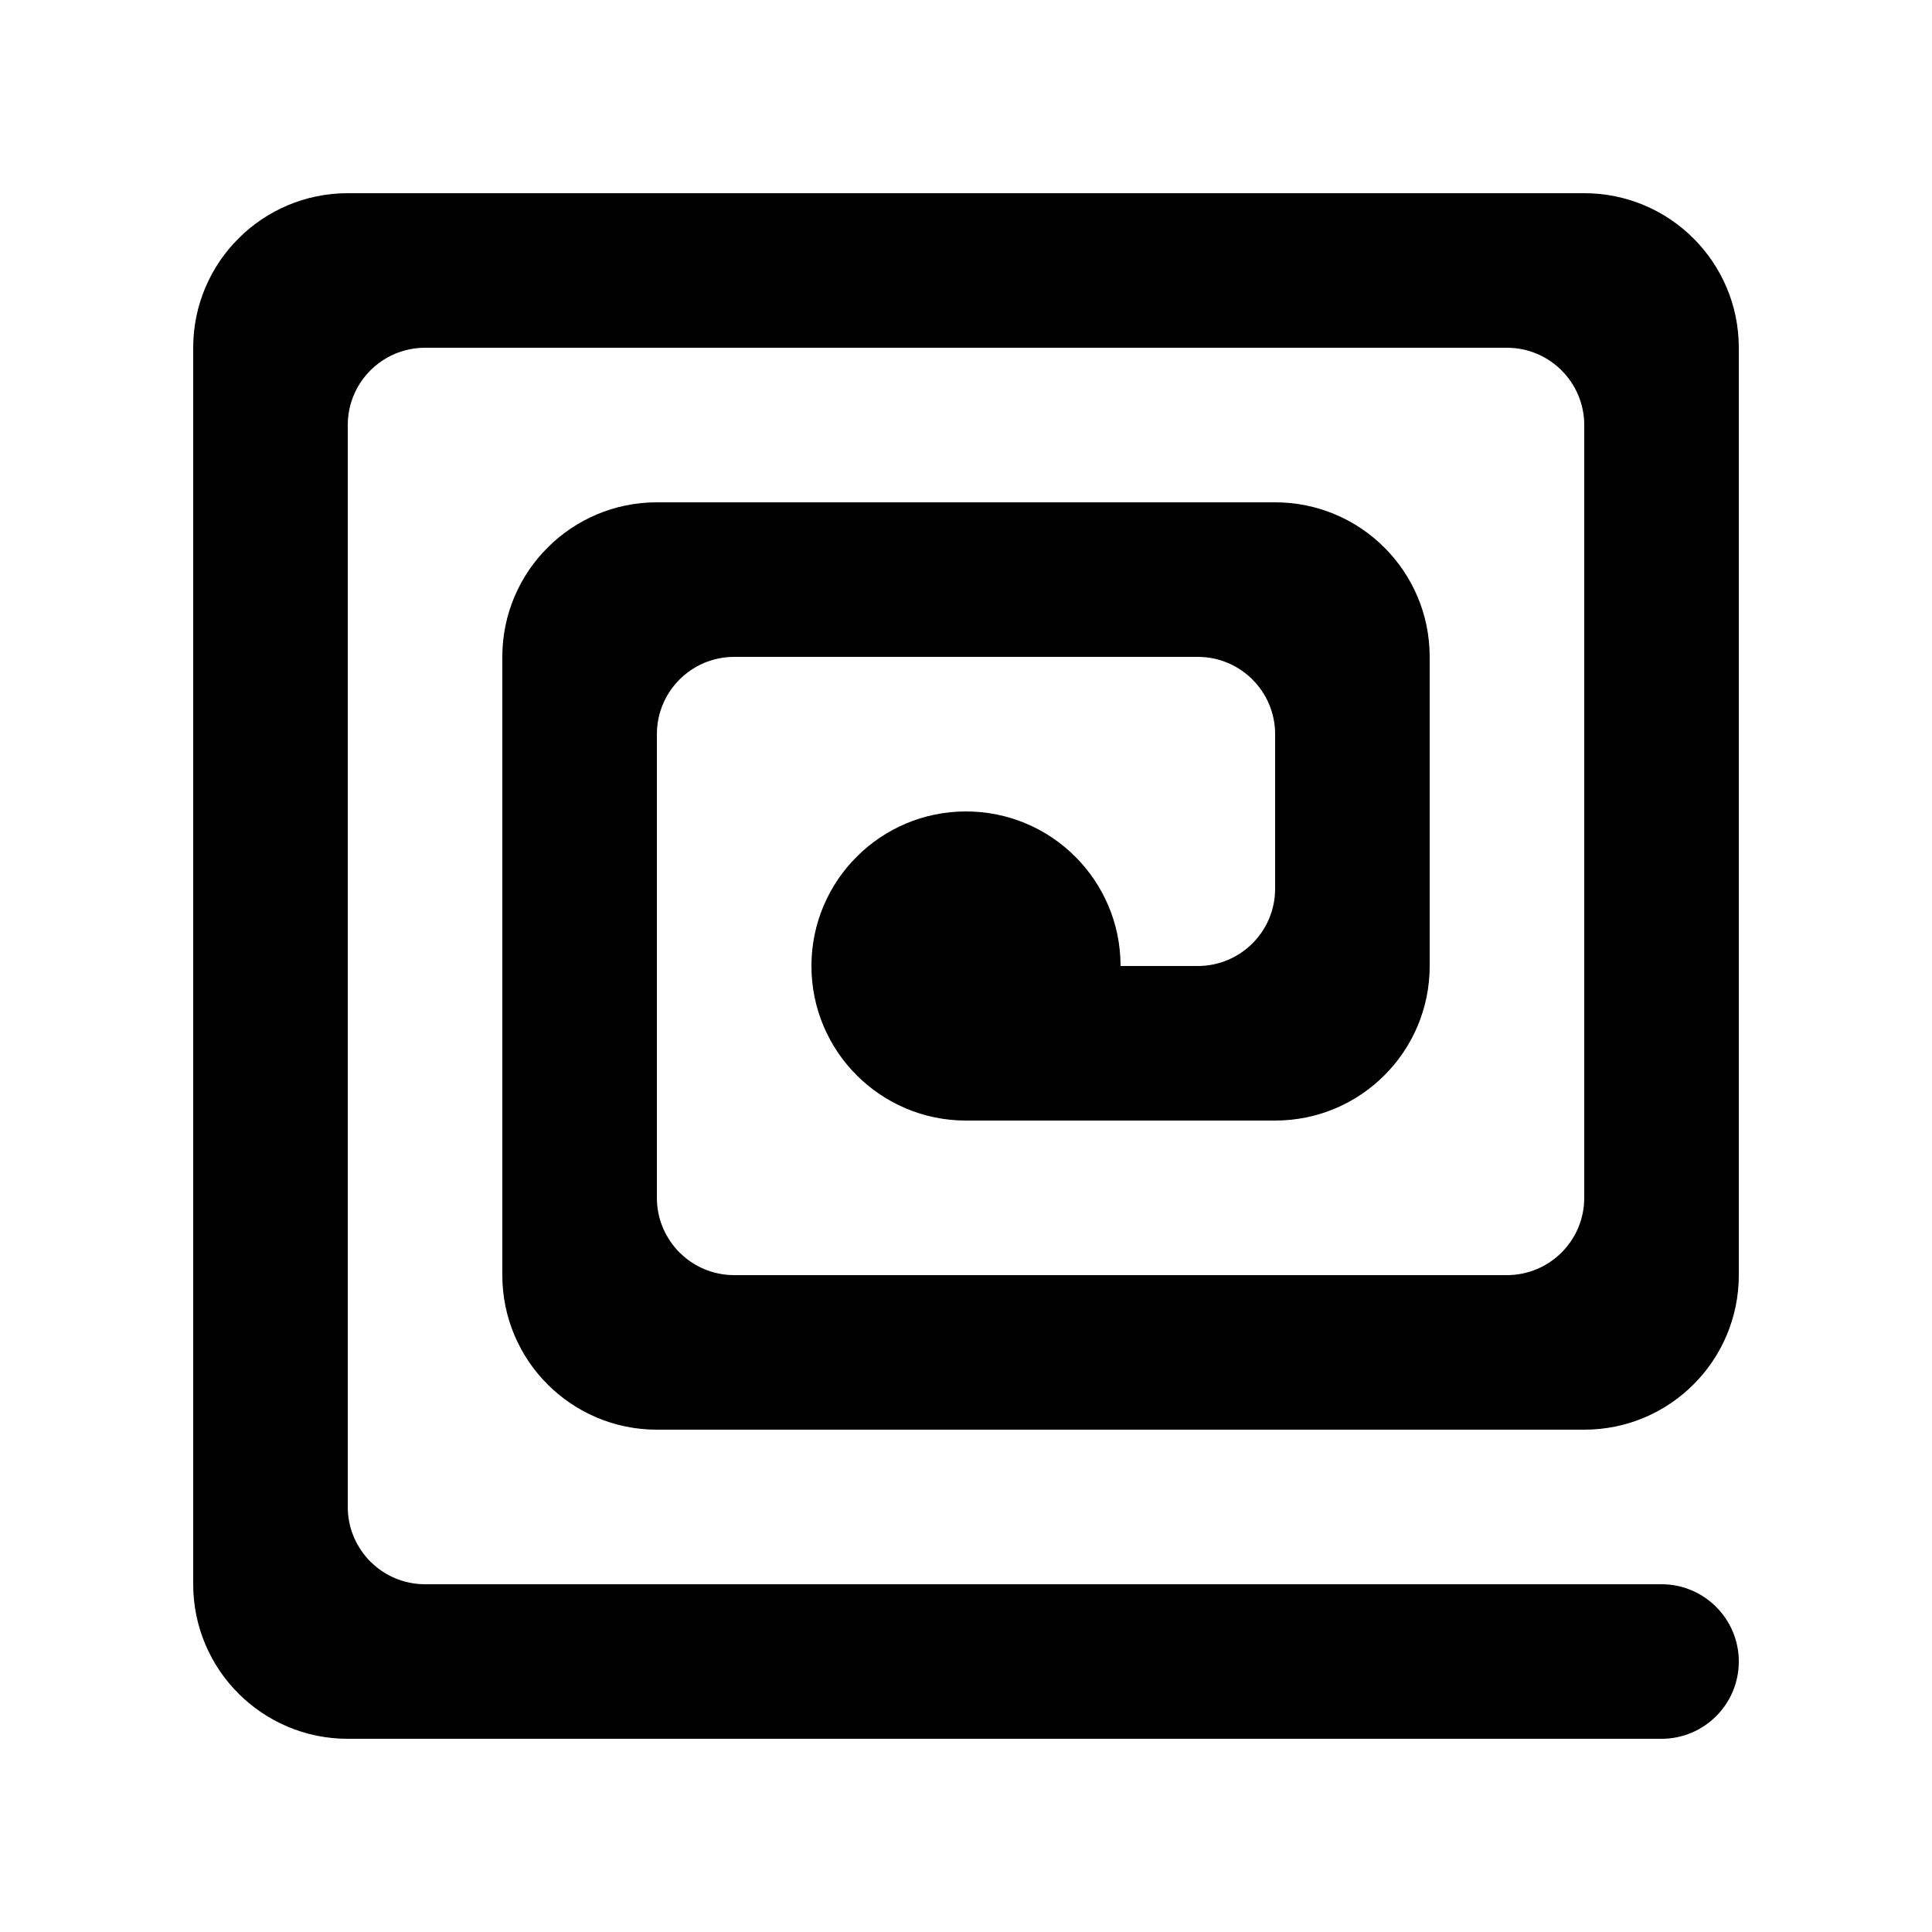 <!-- Generated by IcoMoon.io -->
<svg version="1.1" xmlns="http://www.w3.org/2000/svg" width="40" height="40" viewBox="0 0 40 40">
<title>mp--spiral-4</title>
<path d="M26.4 18.4v-3.2c0-0.883-0.717-1.6-1.6-1.6h-9.6c-0.883 0-1.6 0.717-1.6 1.6v9.6c0 0.883 0.717 1.6 1.6 1.6h16c0.883 0 1.6-0.717 1.6-1.6v-16c0-0.883-0.717-1.6-1.6-1.6h-22.4c-0.883 0-1.6 0.717-1.6 1.6v22.4c0 0.883 0.717 1.6 1.6 1.6h25.6c0.883 0 1.6 0.717 1.6 1.6s-0.717 1.6-1.6 1.6h-27.2c-1.766 0-3.2-1.432-3.2-3.2v-25.6c0-1.768 1.434-3.2 3.2-3.2h25.6c1.768 0 3.2 1.432 3.2 3.2v19.2c0 1.768-1.432 3.2-3.2 3.2h-19.2c-1.766 0-3.2-1.432-3.2-3.2v-12.8c0-1.768 1.434-3.2 3.2-3.2h12.8c1.768 0 3.2 1.432 3.2 3.2v6.4c0 1.768-1.432 3.2-3.2 3.2h-6.4c-1.766 0-3.2-1.432-3.2-3.2s1.434-3.2 3.2-3.2c1.768 0 3.2 1.432 3.2 3.2h1.6c0.883 0 1.6-0.717 1.6-1.6z"></path>
</svg>
